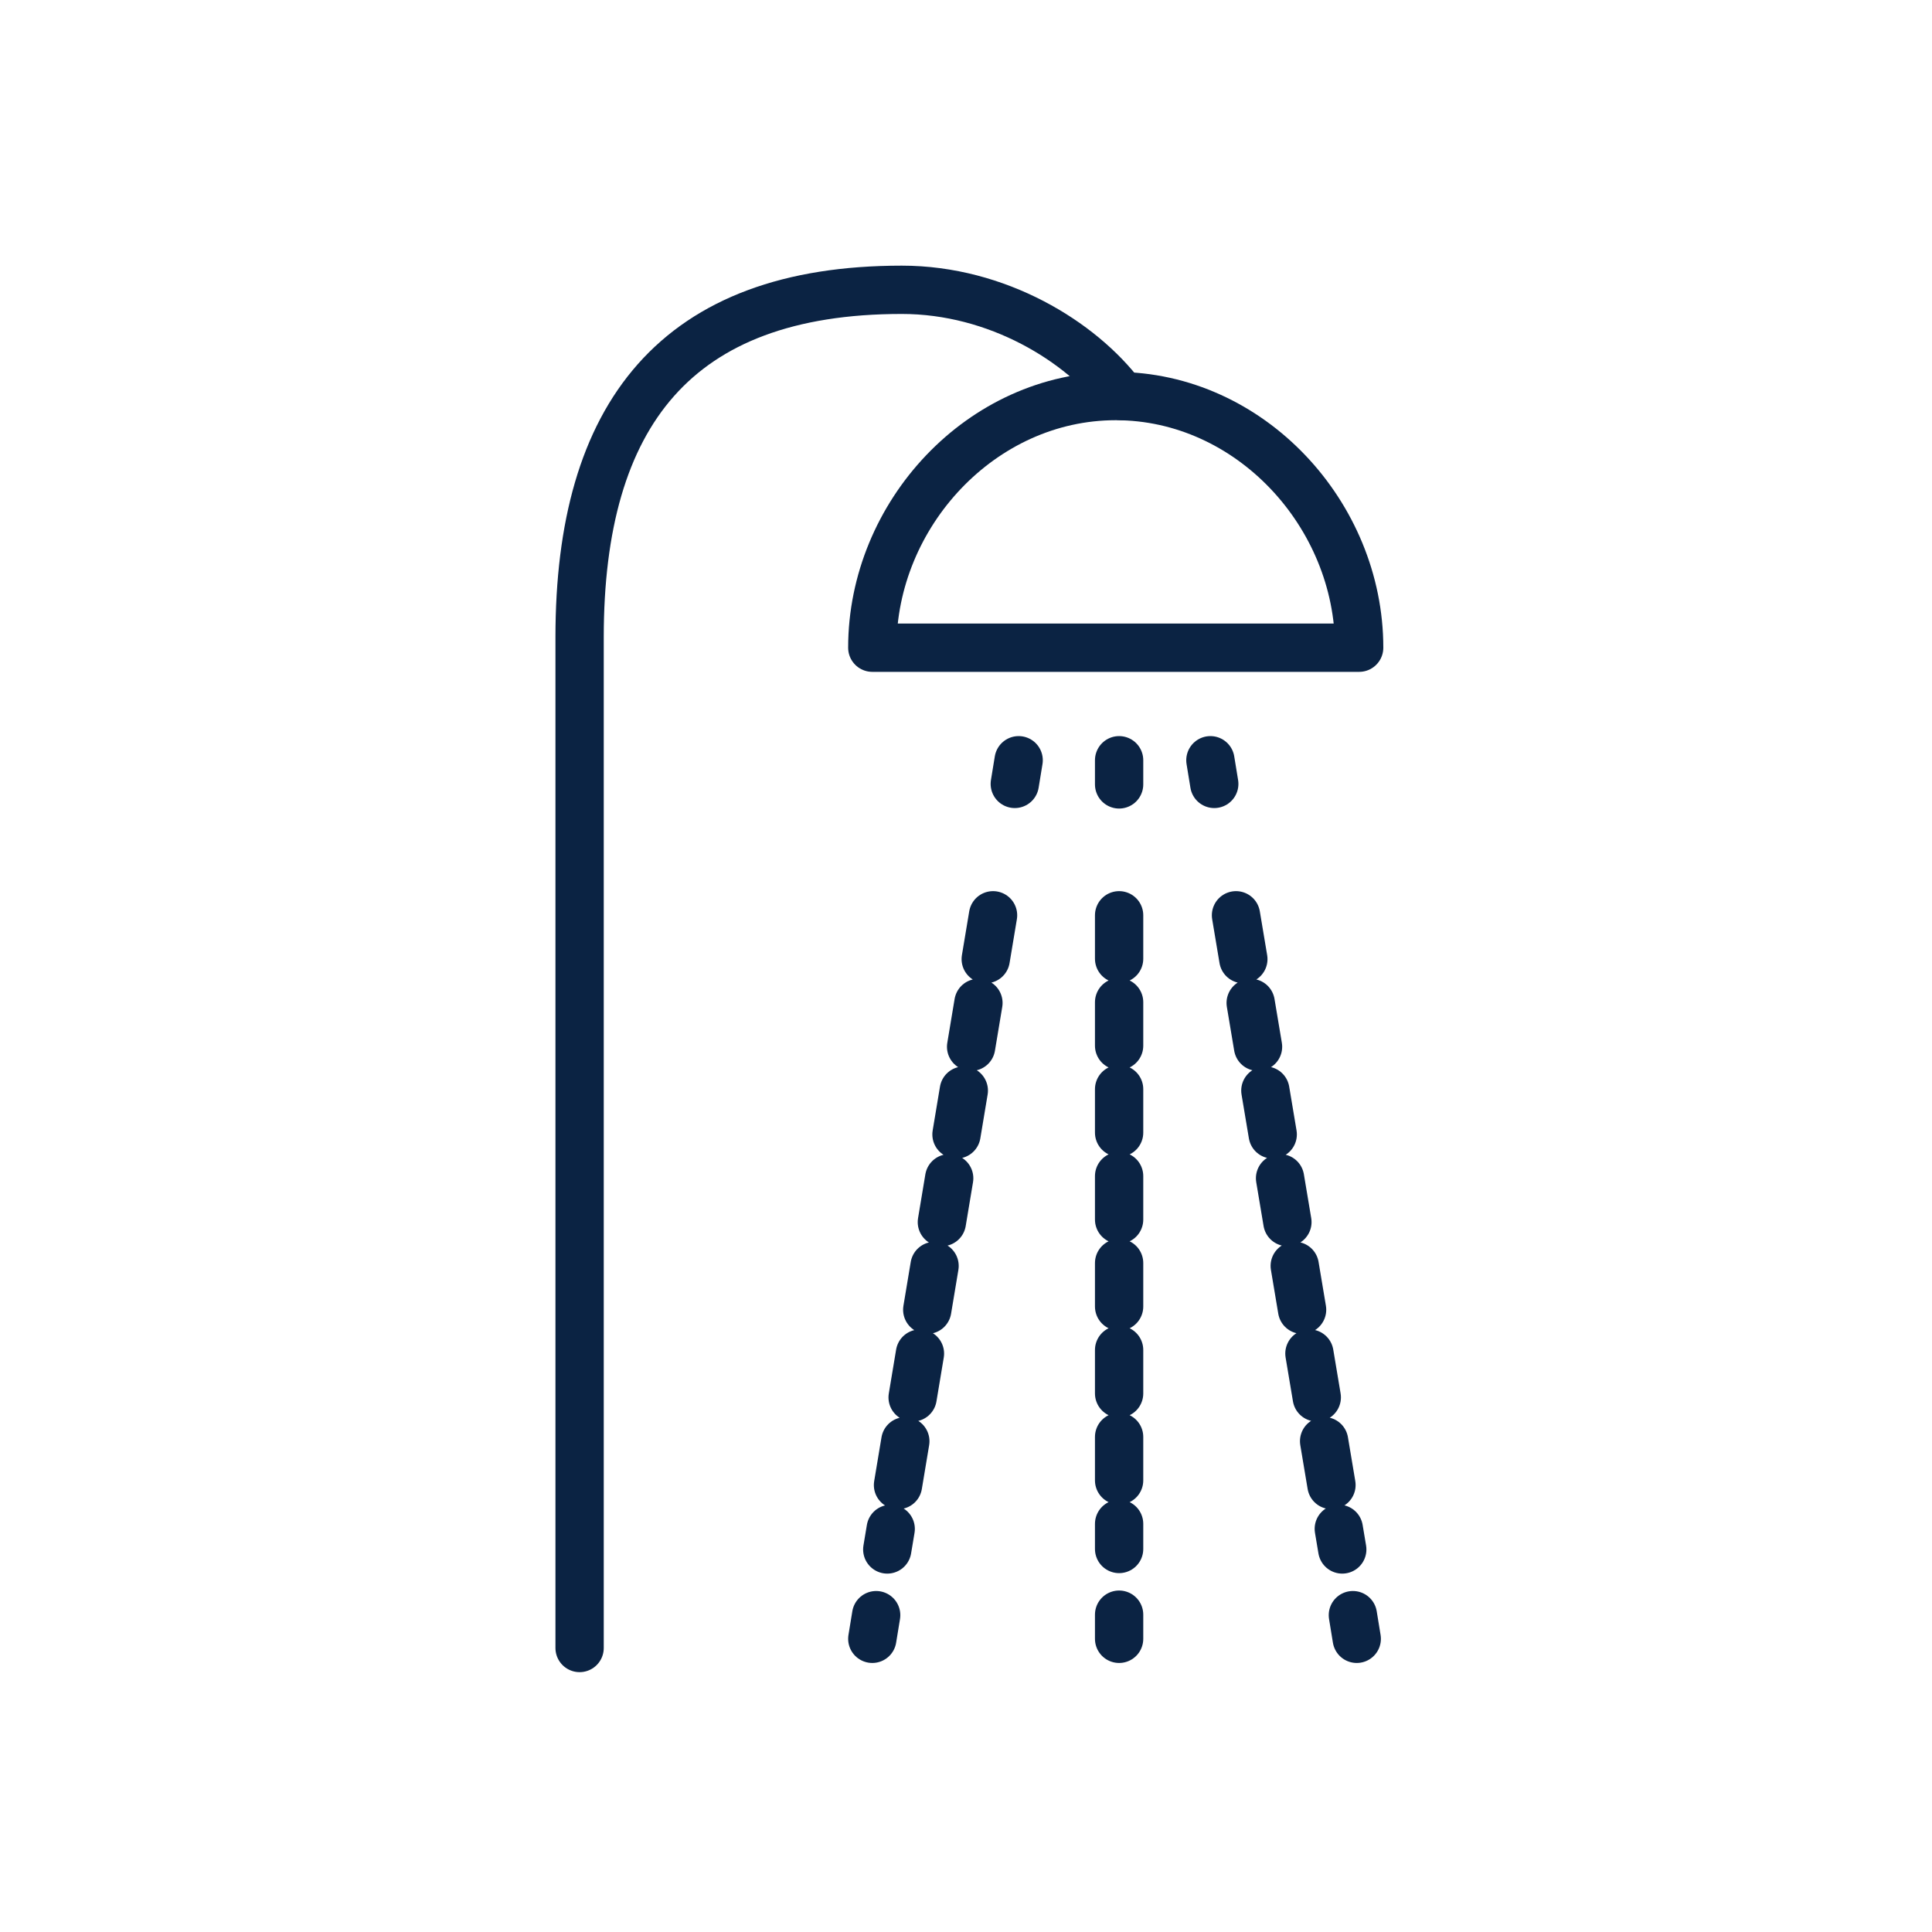 <svg width="40" height="40" viewBox="0 0 40 40" fill="none" xmlns="http://www.w3.org/2000/svg">
<path d="M28.14 13.41C28.14 10.65 25.88 8.2 23.1 8.2C20.32 8.2 18.06 10.65 18.06 13.41H28.14Z" stroke="#0B2343" stroke-miterlimit="10" stroke-linecap="round" stroke-linejoin="round"/>
<path d="M23.23 8.2C22.38 7.07 20.65 6 18.67 6C13.99 6 12 8.59 12 13.19V34.12" stroke="#0B2343" stroke-miterlimit="10" stroke-linecap="round" stroke-linejoin="round"/>
<path d="M23.17 15.74V16.24" stroke="#0B2343" stroke-linecap="round" stroke-linejoin="round"/>
<path d="M23.17 18.95V32.07" stroke="#0B2343" stroke-linecap="round" stroke-linejoin="round" stroke-dasharray="0.9 0.9"/>
<path d="M23.17 33.43V33.93" stroke="#0B2343" stroke-linecap="round" stroke-linejoin="round"/>
<path d="M25.06 15.74L25.14 16.23" stroke="#0B2343" stroke-linecap="round" stroke-linejoin="round"/>
<path d="M25.59 18.95L27.79 32.08" stroke="#0B2343" stroke-linecap="round" stroke-linejoin="round" stroke-dasharray="0.92 0.92"/>
<path d="M28.01 33.44L28.09 33.93" stroke="#0B2343" stroke-linecap="round" stroke-linejoin="round"/>
<path d="M21.09 15.74L21.01 16.23" stroke="#0B2343" stroke-linecap="round" stroke-linejoin="round"/>
<path d="M20.56 18.95L18.37 32.08" stroke="#0B2343" stroke-linecap="round" stroke-linejoin="round" stroke-dasharray="0.92 0.92"/>
<path d="M18.14 33.44L18.06 33.93" stroke="#0B2343" stroke-linecap="round" stroke-linejoin="round"/>
</svg>
